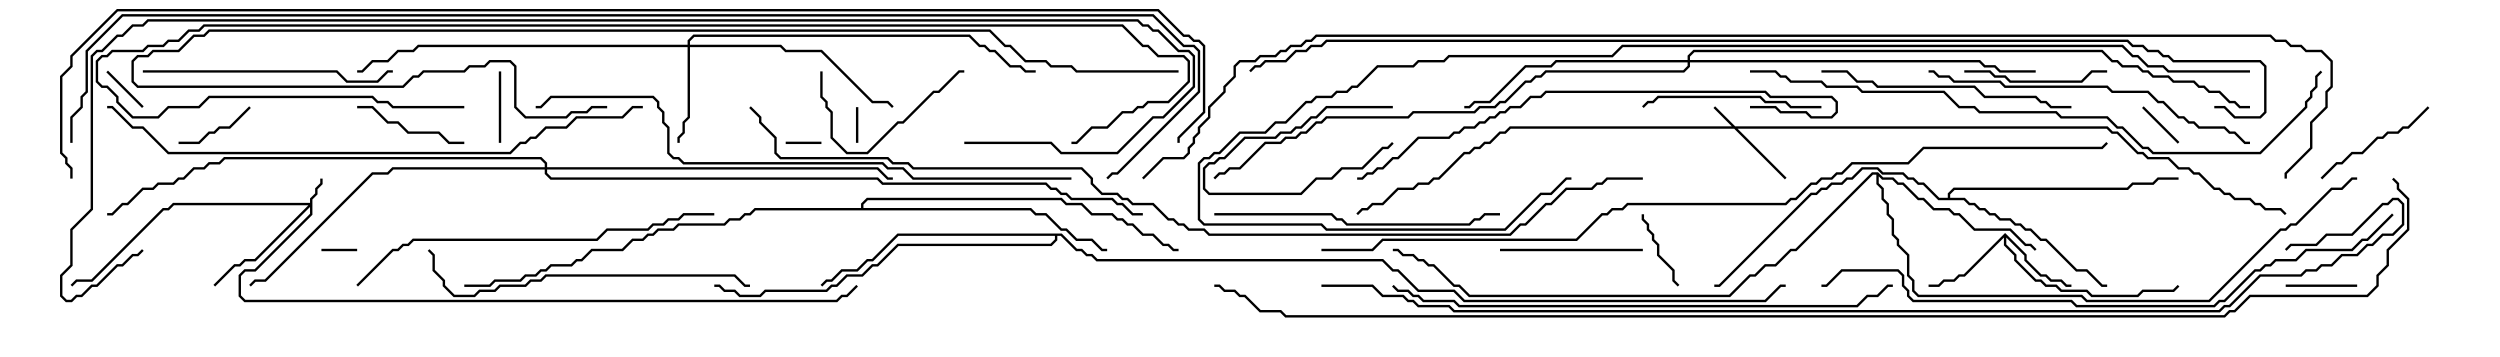 <svg version="1.1" width="105" height="15" xmlns="http://www.w3.org/2000/svg"><path d="M84.214,9.786L85.121,10.694L85.121,10.908L85.735,11.521L85.949,11.521L86.164,11.736L86.592,11.736L86.806,11.95L87,11.95L87,12.05L86.765,12.05L86.551,11.836L86.122,11.836L85.908,11.621L85.694,11.621L85.021,10.949L85.021,10.735L84.264,9.978L84.264,10.265L84.693,10.694L84.693,10.908L85.521,11.736L85.735,11.736L85.949,11.95L86.378,11.95L86.592,12.164L87.664,12.164L87.878,12.379L89.765,12.379L89.979,12.164L91.265,12.164L91.465,11.965L91.535,12.035L91.306,12.264L90.021,12.264L89.806,12.479L87.836,12.479L87.622,12.264L86.551,12.264L86.336,12.05L85.908,12.05L85.694,11.836L85.479,11.836L84.593,10.949L84.593,10.735L84.164,10.306L84.164,9.978L82.521,11.621L82.306,11.621L82.092,11.836L81.664,11.836L81.449,12.05L81,12.05L81,11.95L81.408,11.95L81.622,11.736L82.051,11.736L82.265,11.521L82.479,11.521z" stroke="none"/><path d="M78.878,7.236L79.092,7.45L79.521,7.45L79.735,7.664L79.949,7.664L80.592,8.307L80.806,8.307L81.235,8.736L81.878,8.736L82.092,8.95L82.306,8.95L82.949,9.593L84.449,9.593L85.092,10.236L85.306,10.236L85.535,10.465L85.465,10.535L85.265,10.336L85.051,10.336L84.408,9.693L82.908,9.693L82.265,9.05L82.051,9.05L81.836,8.836L81.194,8.836L80.765,8.407L80.551,8.407L79.908,7.764L79.694,7.764L79.479,7.55L79.051,7.55L78.907,7.406L78.907,7.694L79.121,7.908L79.121,8.336L79.336,8.551L79.336,8.979L79.55,9.194L79.55,9.836L79.764,10.051L79.764,10.265L80.193,10.694L80.193,11.551L80.407,11.765L80.407,12.194L80.592,12.379L87.449,12.379L87.664,12.593L92.765,12.593L95.765,9.593L95.979,9.593L96.194,9.379L96.408,9.379L97.908,7.879L98.336,7.879L98.765,7.45L99,7.45L99,7.55L98.806,7.55L98.378,7.979L97.949,7.979L96.449,9.479L96.235,9.479L96.021,9.693L95.806,9.693L92.806,12.693L87.622,12.693L87.408,12.479L80.551,12.479L80.307,12.235L80.307,11.806L80.093,11.592L80.093,10.735L79.664,10.306L79.664,10.092L79.45,9.878L79.45,9.235L79.236,9.021L79.236,8.592L79.021,8.378L79.021,7.949L78.807,7.735L78.807,7.336L78.664,7.336L75.449,10.55L75.235,10.55L74.592,11.193L74.164,11.193L73.735,11.621L73.521,11.621L72.664,12.479L61.694,12.479L61.265,12.05L61.051,12.05L60.194,11.193L59.979,11.193L59.765,10.979L59.551,10.979L59.336,10.764L58.908,10.764L58.694,10.55L58.5,10.55L58.5,10.45L58.735,10.45L58.949,10.664L59.378,10.664L59.592,10.879L59.806,10.879L60.021,11.093L60.235,11.093L61.092,11.95L61.306,11.95L61.735,12.379L72.622,12.379L73.479,11.521L73.694,11.521L74.122,11.093L74.551,11.093L75.194,10.45L75.408,10.45L78.622,7.236z" stroke="none"/><path d="M81.807,8.307L81.807,8.122L82.051,7.879L89.336,7.879L89.551,7.664L90.408,7.664L90.622,7.45L91.5,7.45L91.5,7.55L90.664,7.55L90.449,7.764L89.592,7.764L89.378,7.979L82.092,7.979L81.907,8.164L81.907,8.307L82.521,8.307L82.735,8.521L82.949,8.521L83.164,8.736L83.378,8.736L83.592,8.95L83.806,8.95L84.021,9.164L84.449,9.164L84.664,9.379L84.878,9.379L85.092,9.593L85.306,9.593L85.735,10.021L85.949,10.021L87.235,11.307L87.664,11.307L88.306,11.95L88.5,11.95L88.5,12.05L88.265,12.05L87.622,11.407L87.194,11.407L85.908,10.121L85.694,10.121L85.265,9.693L85.051,9.693L84.836,9.479L84.622,9.479L84.408,9.264L83.979,9.264L83.765,9.05L83.551,9.05L83.336,8.836L83.122,8.836L82.908,8.621L82.694,8.621L82.479,8.407L81.408,8.407L80.765,7.764L80.551,7.764L80.336,7.55L80.122,7.55L79.908,7.336L79.051,7.336L78.836,7.121L78.235,7.121L77.806,7.55L77.592,7.55L77.378,7.764L76.949,7.764L76.735,7.979L76.521,7.979L76.306,8.193L76.092,8.193L72.235,12.05L72,12.05L72,11.95L72.194,11.95L76.051,8.093L76.265,8.093L76.479,7.879L76.694,7.879L76.908,7.664L77.336,7.664L77.551,7.45L77.765,7.45L78.194,7.021L78.878,7.021L79.092,7.236L79.949,7.236L80.164,7.45L80.378,7.45L80.592,7.664L80.806,7.664L81.449,8.307z" stroke="none"/><path d="M44.592,9.807L45.235,10.45L45.449,10.45L45.664,10.664L45.878,10.664L46.092,10.879L58.092,10.879L58.521,11.307L58.735,11.307L59.592,12.164L61.092,12.164L61.521,12.593L74.122,12.593L74.765,11.95L75,11.95L75,12.05L74.806,12.05L74.164,12.693L61.479,12.693L61.051,12.264L59.551,12.264L58.694,11.407L58.479,11.407L58.051,10.979L46.051,10.979L45.836,10.764L45.622,10.764L45.408,10.55L45.194,10.55L44.551,9.907L44.407,9.907L44.407,10.092L44.164,10.336L37.735,10.336L36.878,11.193L36.664,11.193L36.235,11.621L35.592,11.621L35.164,12.05L34.949,12.05L34.735,12.264L32.164,12.264L31.949,12.479L31.051,12.479L30.836,12.264L30.408,12.264L30.194,12.05L30,12.05L30,11.95L30.235,11.95L30.449,12.164L30.878,12.164L31.092,12.379L31.908,12.379L32.122,12.164L34.694,12.164L34.908,11.95L35.122,11.95L35.551,11.521L36.194,11.521L36.622,11.093L36.836,11.093L37.694,10.236L44.122,10.236L44.307,10.051L44.307,9.907L37.735,9.907L36.664,10.979L36.449,10.979L36.021,11.407L35.378,11.407L34.949,11.836L34.735,11.836L34.535,12.035L34.465,11.965L34.694,11.736L34.908,11.736L35.336,11.307L35.979,11.307L36.408,10.879L36.622,10.879L37.694,9.807z" stroke="none"/><path d="M36.164,8.736L36.164,8.551L36.408,8.307L44.592,8.307L44.806,8.521L45.449,8.521L45.878,8.95L46.735,8.95L46.949,9.164L47.164,9.164L47.378,9.379L47.592,9.379L48.021,9.807L48.449,9.807L48.878,10.236L49.092,10.236L49.306,10.45L49.5,10.45L49.5,10.55L49.265,10.55L49.051,10.336L48.836,10.336L48.408,9.907L47.979,9.907L47.551,9.479L47.336,9.479L47.122,9.264L46.908,9.264L46.694,9.05L45.836,9.05L45.408,8.621L44.765,8.621L44.551,8.407L36.449,8.407L36.264,8.592L36.264,8.736L43.306,8.736L43.521,8.95L43.949,8.95L44.592,9.593L44.806,9.593L45.235,10.021L45.878,10.021L46.306,10.45L46.5,10.45L46.5,10.55L46.265,10.55L45.836,10.121L45.194,10.121L44.765,9.693L44.551,9.693L43.908,9.05L43.479,9.05L43.265,8.836L31.735,8.836L31.521,9.05L31.306,9.05L31.092,9.264L30.664,9.264L30.449,9.479L28.521,9.479L28.306,9.693L27.664,9.693L27.449,9.907L27.235,9.907L27.021,10.121L26.592,10.121L26.164,10.55L24.878,10.55L24.449,10.979L24.235,10.979L24.021,11.193L23.164,11.193L22.949,11.407L22.735,11.407L22.521,11.621L22.092,11.621L21.878,11.836L20.806,11.836L20.592,12.05L19.5,12.05L19.5,11.95L20.551,11.95L20.765,11.736L21.836,11.736L22.051,11.521L22.479,11.521L22.694,11.307L22.908,11.307L23.122,11.093L23.979,11.093L24.194,10.879L24.408,10.879L24.836,10.45L26.122,10.45L26.551,10.021L26.979,10.021L27.194,9.807L27.408,9.807L27.622,9.593L28.265,9.593L28.479,9.379L30.408,9.379L30.622,9.164L31.051,9.164L31.265,8.95L31.479,8.95L31.694,8.736z" stroke="none"/><path d="M13.021,8.521L13.021,8.336L13.236,8.122L13.236,7.908L13.45,7.694L13.45,7.5L13.55,7.5L13.55,7.735L13.336,7.949L13.336,8.164L13.121,8.378L13.121,9.021L10.735,11.407L10.306,11.407L10.121,11.592L10.121,12.408L10.306,12.593L35.122,12.593L35.336,12.379L35.551,12.379L35.965,11.965L36.035,12.035L35.592,12.479L35.378,12.479L35.164,12.693L10.265,12.693L10.021,12.449L10.021,11.551L10.265,11.307L10.694,11.307L13.021,8.979L13.021,8.692L10.735,10.979L10.306,10.979L10.092,11.193L9.878,11.193L9.035,12.035L8.965,11.965L9.836,11.093L10.051,11.093L10.265,10.879L10.694,10.879L12.951,8.621L7.306,8.621L7.092,8.836L6.878,8.836L3.878,11.836L3.235,11.836L3.035,12.035L2.965,11.965L3.194,11.736L3.836,11.736L6.836,8.736L7.051,8.736L7.265,8.521z" stroke="none"/><path d="M72.878,5.307L88.521,5.307L88.735,5.521L88.949,5.521L89.806,6.379L90.021,6.379L90.235,6.593L91.092,6.593L91.521,7.021L91.949,7.021L92.164,7.236L92.378,7.236L93.021,7.879L93.235,7.879L93.449,8.093L93.664,8.093L93.878,8.307L94.521,8.307L94.735,8.521L94.949,8.521L95.164,8.736L95.806,8.736L96.035,8.965L95.965,9.035L95.765,8.836L95.122,8.836L94.908,8.621L94.694,8.621L94.479,8.407L93.836,8.407L93.622,8.193L93.408,8.193L93.194,7.979L92.979,7.979L92.336,7.336L92.122,7.336L91.908,7.121L91.479,7.121L91.051,6.693L90.194,6.693L89.979,6.479L89.765,6.479L88.908,5.621L88.694,5.621L88.479,5.407L72.978,5.407L75.035,7.465L74.965,7.535L72.836,5.407L63.449,5.407L63.235,5.621L63.021,5.621L62.592,6.05L62.378,6.05L62.164,6.264L61.949,6.264L61.735,6.479L61.521,6.479L60.449,7.55L60.235,7.55L60.021,7.764L59.592,7.764L59.378,7.979L58.735,7.979L58.092,8.621L57.664,8.621L57.449,8.836L57.235,8.836L57.035,9.035L56.965,8.965L57.194,8.736L57.408,8.736L57.622,8.521L58.051,8.521L58.694,7.879L59.336,7.879L59.551,7.664L59.979,7.664L60.194,7.45L60.408,7.45L61.479,6.379L61.694,6.379L61.908,6.164L62.122,6.164L62.336,5.95L62.551,5.95L62.979,5.521L63.194,5.521L63.408,5.307L72.736,5.307L71.965,4.535L72.035,4.465z" stroke="none"/><path d="M28.879,1.879L28.879,1.694L29.122,1.45L40.735,1.45L41.164,1.879L41.378,1.879L41.592,2.093L41.806,2.093L42.449,2.736L42.878,2.736L43.092,2.95L43.5,2.95L43.5,3.05L43.051,3.05L42.836,2.836L42.408,2.836L41.765,2.193L41.551,2.193L41.336,1.979L41.122,1.979L40.694,1.55L29.164,1.55L28.979,1.735L28.979,1.879L32.806,1.879L33.021,2.093L34.521,2.093L36.664,4.236L37.306,4.236L37.535,4.465L37.465,4.535L37.265,4.336L36.622,4.336L34.479,2.193L32.979,2.193L32.765,1.979L28.979,1.979L28.979,4.949L28.764,5.164L28.764,5.592L28.55,5.806L28.55,6L28.45,6L28.45,5.765L28.664,5.551L28.664,5.122L28.879,4.908L28.879,1.979L17.592,1.979L17.378,2.193L16.735,2.193L16.306,2.621L15.664,2.621L15.235,3.05L15,3.05L15,2.95L15.194,2.95L15.622,2.521L16.265,2.521L16.694,2.093L17.336,2.093L17.551,1.879z" stroke="none"/><path d="M70.879,2.521L70.879,2.336L71.122,2.093L88.306,2.093L88.735,2.521L88.949,2.521L89.164,2.736L89.806,2.736L90.021,2.95L90.235,2.95L90.449,3.164L91.092,3.164L91.306,3.379L92.164,3.379L92.378,3.593L92.592,3.593L92.806,3.807L93.235,3.807L93.664,4.236L93.878,4.236L94.092,4.45L94.5,4.45L94.5,4.55L94.051,4.55L93.836,4.336L93.622,4.336L93.194,3.907L92.765,3.907L92.551,3.693L92.336,3.693L92.122,3.479L91.265,3.479L91.051,3.264L90.408,3.264L90.194,3.05L89.979,3.05L89.765,2.836L89.122,2.836L88.908,2.621L88.694,2.621L88.265,2.193L71.164,2.193L70.979,2.378L70.979,2.521L83.164,2.521L83.378,2.736L83.806,2.736L84.021,2.95L85.5,2.95L85.5,3.05L83.979,3.05L83.765,2.836L83.336,2.836L83.122,2.621L70.979,2.621L70.979,2.806L70.735,3.05L64.949,3.05L64.735,3.264L64.521,3.264L64.306,3.479L64.092,3.479L63.235,4.336L63.021,4.336L62.806,4.55L62.164,4.55L61.949,4.764L59.378,4.764L59.164,4.979L55.735,4.979L55.521,5.193L55.306,5.193L54.878,5.621L54.664,5.621L54.449,5.836L54.021,5.836L53.806,6.05L53.164,6.05L52.092,7.121L51.664,7.121L51.449,7.336L51.235,7.336L51.035,7.535L50.965,7.465L51.194,7.236L51.408,7.236L51.622,7.021L52.051,7.021L53.122,5.95L53.765,5.95L53.979,5.736L54.408,5.736L54.622,5.521L54.836,5.521L55.265,5.093L55.479,5.093L55.694,4.879L59.122,4.879L59.336,4.664L61.908,4.664L62.122,4.45L62.765,4.45L62.979,4.236L63.194,4.236L64.051,3.379L64.265,3.379L64.479,3.164L64.694,3.164L64.908,2.95L70.694,2.95L70.879,2.765L70.879,2.621L65.378,2.621L65.164,2.836L64.092,2.836L62.592,4.336L61.949,4.336L61.735,4.55L61.5,4.55L61.5,4.45L61.694,4.45L61.908,4.236L62.551,4.236L64.051,2.736L65.122,2.736L65.336,2.521z" stroke="none"/><path d="M22.879,7.021L22.879,6.878L22.694,6.693L9.449,6.693L9.235,6.907L8.806,6.907L8.592,7.121L8.164,7.121L7.735,7.55L7.521,7.55L7.306,7.764L6.664,7.764L6.449,7.979L6.021,7.979L5.378,8.621L5.164,8.621L4.735,9.05L4.5,9.05L4.5,8.95L4.694,8.95L5.122,8.521L5.336,8.521L5.979,7.879L6.408,7.879L6.622,7.664L7.265,7.664L7.479,7.45L7.694,7.45L8.122,7.021L8.551,7.021L8.765,6.807L9.194,6.807L9.408,6.593L22.735,6.593L22.979,6.836L22.979,7.021L36.878,7.021L37.306,7.45L37.5,7.45L37.5,7.55L37.265,7.55L36.836,7.121L22.979,7.121L22.979,7.265L23.164,7.45L36.878,7.45L37.092,7.664L43.949,7.664L44.164,7.879L44.378,7.879L44.592,8.093L44.806,8.093L45.021,8.307L46.735,8.307L46.949,8.521L47.164,8.521L47.592,8.95L48,8.95L48,9.05L47.551,9.05L47.122,8.621L46.908,8.621L46.694,8.407L44.979,8.407L44.765,8.193L44.551,8.193L44.336,7.979L44.122,7.979L43.908,7.764L37.051,7.764L36.836,7.55L23.122,7.55L22.879,7.306L22.879,7.121L16.521,7.121L16.306,7.336L15.664,7.336L11.164,11.836L10.735,11.836L10.535,12.035L10.465,11.965L10.694,11.736L11.122,11.736L15.622,7.236L16.265,7.236L16.479,7.021z" stroke="none"/><path d="M36.05,6L35.95,6L35.95,4.5L36.05,4.5z" stroke="none"/><path d="M34.5,5.95L34.5,6.05L33,6.05L33,5.95z" stroke="none"/><path d="M15,10.45L15,10.55L13.5,10.55L13.5,10.45z" stroke="none"/><path d="M58.5,4.45L58.5,4.55L55.735,4.55L55.306,4.979L55.092,4.979L54.664,5.407L54.449,5.407L54.235,5.621L53.806,5.621L53.592,5.836L52.306,5.836L51.449,6.693L51.235,6.693L51.021,6.907L50.806,6.907L50.621,7.092L50.621,7.908L50.806,8.093L54.622,8.093L55.265,7.45L55.908,7.45L56.336,7.021L57.194,7.021L58.051,6.164L58.265,6.164L58.465,5.965L58.535,6.035L58.306,6.264L58.092,6.264L57.235,7.121L56.378,7.121L55.949,7.55L55.306,7.55L54.664,8.193L50.765,8.193L50.521,7.949L50.521,7.051L50.765,6.807L50.979,6.807L51.194,6.593L51.408,6.593L52.265,5.736L53.551,5.736L53.765,5.521L54.194,5.521L54.408,5.307L54.622,5.307L55.051,4.879L55.265,4.879L55.694,4.45z" stroke="none"/><path d="M6.035,4.465L5.965,4.535L4.465,3.035L4.535,2.965z" stroke="none"/><path d="M91.535,5.965L91.465,6.035L89.965,4.535L90.035,4.465z" stroke="none"/><path d="M21.05,6L20.95,6L20.95,3L21.05,3z" stroke="none"/><path d="M96,12.05L96,11.95L99,11.95L99,12.05z" stroke="none"/><path d="M10.465,4.465L10.535,4.535L9.664,5.407L9.235,5.407L9.021,5.621L8.806,5.621L8.378,6.05L7.5,6.05L7.5,5.95L8.336,5.95L8.765,5.521L8.979,5.521L9.194,5.307L9.622,5.307z" stroke="none"/><path d="M68.95,9L69.05,9L69.05,9.194L69.264,9.408L69.264,9.622L69.479,9.836L69.479,10.051L69.693,10.265L69.693,10.694L70.336,11.336L70.336,11.765L70.535,11.965L70.465,12.035L70.236,11.806L70.236,11.378L69.593,10.735L69.593,10.306L69.379,10.092L69.379,9.878L69.164,9.664L69.164,9.449L68.95,9.235z" stroke="none"/><path d="M15,4.55L15,4.45L15.664,4.45L16.306,5.093L16.735,5.093L17.164,5.521L18.449,5.521L18.878,5.95L19.5,5.95L19.5,6.05L18.836,6.05L18.408,5.621L17.122,5.621L16.694,5.193L16.265,5.193L15.622,4.55z" stroke="none"/><path d="M97.535,7.535L97.465,7.465L98.122,6.807L98.336,6.807L98.765,6.379L99.194,6.379L99.836,5.736L100.051,5.736L100.265,5.521L100.694,5.521L100.908,5.307L101.122,5.307L101.965,4.465L102.035,4.535L101.164,5.407L100.949,5.407L100.735,5.621L100.306,5.621L100.092,5.836L99.878,5.836L99.235,6.479L98.806,6.479L98.378,6.907L98.164,6.907z" stroke="none"/><path d="M34.45,3L34.55,3L34.55,4.051L34.764,4.265L34.764,4.479L34.979,4.694L34.979,5.765L35.592,6.379L36.408,6.379L37.694,5.093L37.908,5.093L39.194,3.807L39.408,3.807L40.265,2.95L40.5,2.95L40.5,3.05L40.306,3.05L39.449,3.907L39.235,3.907L37.949,5.193L37.735,5.193L36.449,6.479L35.551,6.479L34.879,5.806L34.879,4.735L34.664,4.521L34.664,4.306L34.45,4.092z" stroke="none"/><path d="M82.5,3.05L82.5,2.95L83.592,2.95L83.806,3.164L84.235,3.164L84.449,3.379L87.408,3.379L87.836,2.95L88.5,2.95L88.5,3.05L87.878,3.05L87.449,3.479L84.408,3.479L84.194,3.264L83.765,3.264L83.551,3.05z" stroke="none"/><path d="M63,10.55L63,10.45L69,10.45L69,10.55z" stroke="none"/><path d="M76.5,4.45L76.5,4.55L75.194,4.55L74.979,4.336L74.122,4.336L73.908,4.121L69.664,4.121L69.449,4.336L69.235,4.336L69.035,4.535L68.965,4.465L69.194,4.236L69.408,4.236L69.622,4.021L73.949,4.021L74.164,4.236L75.021,4.236L75.235,4.45z" stroke="none"/><path d="M6,3.05L6,2.95L14.164,2.95L14.592,3.379L15.836,3.379L16.265,2.95L16.5,2.95L16.5,3.05L16.306,3.05L15.878,3.479L14.551,3.479L14.122,3.05z" stroke="none"/><path d="M76.5,3.05L76.5,2.95L77.592,2.95L78.021,3.379L78.664,3.379L78.878,3.593L82.949,3.593L83.378,4.021L85.521,4.021L85.735,4.236L85.949,4.236L86.164,4.45L87,4.45L87,4.55L86.122,4.55L85.908,4.336L85.694,4.336L85.479,4.121L83.336,4.121L82.908,3.693L78.836,3.693L78.622,3.479L77.979,3.479L77.551,3.05z" stroke="none"/><path d="M51,9.05L51,8.95L55.949,8.95L56.164,9.164L56.378,9.164L56.592,9.379L61.694,9.379L61.908,9.164L62.122,9.164L62.336,8.95L63,8.95L63,9.05L62.378,9.05L62.164,9.264L61.949,9.264L61.735,9.479L56.551,9.479L56.336,9.264L56.122,9.264L55.908,9.05z" stroke="none"/><path d="M31.5,11.95L31.5,12.05L31.265,12.05L30.836,11.621L22.949,11.621L22.735,11.836L22.306,11.836L22.092,12.05L21.021,12.05L20.806,12.264L20.164,12.264L19.949,12.479L19.051,12.479L18.593,12.021L18.593,11.806L18.164,11.378L18.164,10.735L17.965,10.535L18.035,10.465L18.264,10.694L18.264,11.336L18.693,11.765L18.693,11.979L19.092,12.379L19.908,12.379L20.122,12.164L20.765,12.164L20.979,11.95L22.051,11.95L22.265,11.736L22.694,11.736L22.908,11.521L30.878,11.521L31.306,11.95z" stroke="none"/><path d="M81,3.05L81,2.95L81.235,2.95L81.449,3.164L81.878,3.164L82.092,3.379L84.021,3.379L84.235,3.593L88.521,3.593L88.735,3.807L90.235,3.807L90.664,4.236L90.878,4.236L91.521,4.879L91.735,4.879L91.949,5.093L92.164,5.093L92.378,5.307L93.449,5.307L93.664,5.521L93.878,5.521L94.306,5.95L94.5,5.95L94.5,6.05L94.265,6.05L93.836,5.621L93.622,5.621L93.408,5.407L92.336,5.407L92.122,5.193L91.908,5.193L91.694,4.979L91.479,4.979L90.836,4.336L90.622,4.336L90.194,3.907L88.694,3.907L88.479,3.693L84.194,3.693L83.979,3.479L82.051,3.479L81.836,3.264L81.408,3.264L81.194,3.05z" stroke="none"/><path d="M15.035,12.035L14.965,11.965L16.479,10.45L16.694,10.45L16.908,10.236L17.122,10.236L17.336,10.021L25.051,10.021L25.479,9.593L27.194,9.593L27.408,9.379L27.836,9.379L28.051,9.164L28.479,9.164L28.694,8.95L30,8.95L30,9.05L28.735,9.05L28.521,9.264L28.092,9.264L27.878,9.479L27.449,9.479L27.235,9.693L25.521,9.693L25.092,10.121L17.378,10.121L17.164,10.336L16.949,10.336L16.735,10.55L16.521,10.55z" stroke="none"/><path d="M73.5,4.55L73.5,4.45L74.592,4.45L74.806,4.664L75.878,4.664L76.092,4.879L76.908,4.879L77.093,4.694L77.093,4.306L76.908,4.121L74.336,4.121L74.122,3.907L64.949,3.907L64.735,4.121L64.306,4.121L63.878,4.55L63.449,4.55L63.235,4.764L63.021,4.764L62.806,4.979L62.592,4.979L62.378,5.193L62.164,5.193L61.949,5.407L61.521,5.407L61.306,5.621L61.092,5.621L60.878,5.836L59.592,5.836L58.735,6.693L58.521,6.693L58.092,7.121L57.878,7.121L57.664,7.336L57.449,7.336L57.235,7.55L57,7.55L57,7.45L57.194,7.45L57.408,7.236L57.622,7.236L57.836,7.021L58.051,7.021L58.479,6.593L58.694,6.593L59.551,5.736L60.836,5.736L61.051,5.521L61.265,5.521L61.479,5.307L61.908,5.307L62.122,5.093L62.336,5.093L62.551,4.879L62.765,4.879L62.979,4.664L63.194,4.664L63.408,4.45L63.836,4.45L64.265,4.021L64.694,4.021L64.908,3.807L74.164,3.807L74.378,4.021L76.949,4.021L77.193,4.265L77.193,4.735L76.949,4.979L76.051,4.979L75.836,4.764L74.765,4.764L74.551,4.55z" stroke="none"/><path d="M58.465,12.035L58.535,11.965L58.735,12.164L59.164,12.164L59.378,12.379L59.592,12.379L59.806,12.593L61.092,12.593L61.306,12.807L77.979,12.807L78.408,12.379L78.836,12.379L79.265,11.95L79.5,11.95L79.5,12.05L79.306,12.05L78.878,12.479L78.449,12.479L78.021,12.907L61.265,12.907L61.051,12.693L59.765,12.693L59.551,12.479L59.336,12.479L59.122,12.264L58.694,12.264z" stroke="none"/><path d="M27,4.45L27,4.55L26.592,4.55L26.164,4.979L24.235,4.979L23.806,5.407L22.949,5.407L22.521,5.836L22.306,5.836L22.092,6.05L21.878,6.05L21.449,6.479L7.051,6.479L5.979,5.407L5.551,5.407L4.694,4.55L4.5,4.55L4.5,4.45L4.735,4.45L5.592,5.307L6.021,5.307L7.092,6.379L21.408,6.379L21.836,5.95L22.051,5.95L22.265,5.736L22.479,5.736L22.908,5.307L23.765,5.307L24.194,4.879L26.122,4.879L26.551,4.45z" stroke="none"/><path d="M45,7.45L45,7.55L38.336,7.55L37.908,7.121L37.265,7.121L37.051,6.907L28.694,6.907L28.479,6.693L28.265,6.693L28.021,6.449L28.021,5.378L27.807,5.164L27.807,4.735L27.593,4.521L27.593,4.306L27.408,4.121L23.164,4.121L22.735,4.55L22.5,4.55L22.5,4.45L22.694,4.45L23.122,4.021L27.449,4.021L27.693,4.265L27.693,4.479L27.907,4.694L27.907,5.122L28.121,5.336L28.121,6.408L28.306,6.593L28.521,6.593L28.735,6.807L37.092,6.807L37.306,7.021L37.949,7.021L38.378,7.45z" stroke="none"/><path d="M73.5,3.05L73.5,2.95L74.592,2.95L74.806,3.164L75.021,3.164L75.235,3.379L76.521,3.379L76.735,3.593L78.021,3.593L78.235,3.807L81.664,3.807L82.306,4.45L82.949,4.45L83.164,4.664L86.378,4.664L86.592,4.879L88.521,4.879L88.949,5.307L89.164,5.307L90.021,6.164L90.235,6.164L90.449,6.379L94.908,6.379L96.807,4.479L96.807,4.265L97.021,4.051L97.021,3.836L97.236,3.622L97.236,3.194L97.465,2.965L97.535,3.035L97.336,3.235L97.336,3.664L97.121,3.878L97.121,4.092L96.907,4.306L96.907,4.521L94.949,6.479L90.408,6.479L90.194,6.264L89.979,6.264L89.122,5.407L88.908,5.407L88.479,4.979L86.551,4.979L86.336,4.764L83.122,4.764L82.908,4.55L82.265,4.55L81.622,3.907L78.194,3.907L77.979,3.693L76.694,3.693L76.479,3.479L75.194,3.479L74.979,3.264L74.765,3.264L74.551,3.05z" stroke="none"/><path d="M49.5,2.95L49.5,3.05L45.194,3.05L44.979,2.836L44.122,2.836L43.908,2.621L43.051,2.621L42.408,1.979L42.194,1.979L41.551,1.336L8.806,1.336L8.592,1.55L8.164,1.55L7.521,2.193L6.449,2.193L6.235,2.407L5.806,2.407L5.621,2.592L5.621,3.408L5.806,3.593L16.908,3.593L17.336,3.164L17.551,3.164L17.765,2.95L19.479,2.95L19.694,2.736L20.336,2.736L20.551,2.521L21.449,2.521L21.693,2.765L21.693,4.479L22.092,4.879L23.765,4.879L23.979,4.664L24.622,4.664L24.836,4.45L25.5,4.45L25.5,4.55L24.878,4.55L24.664,4.764L24.021,4.764L23.806,4.979L22.051,4.979L21.593,4.521L21.593,2.806L21.408,2.621L20.592,2.621L20.378,2.836L19.735,2.836L19.521,3.05L17.806,3.05L17.592,3.264L17.378,3.264L16.949,3.693L5.765,3.693L5.521,3.449L5.521,2.551L5.765,2.307L6.194,2.307L6.408,2.093L7.479,2.093L8.122,1.45L8.551,1.45L8.765,1.236L41.592,1.236L42.235,1.879L42.449,1.879L43.092,2.521L43.949,2.521L44.164,2.736L45.021,2.736L45.235,2.95z" stroke="none"/><path d="M100.465,8.965L100.535,9.035L99.449,10.121L99.235,10.121L98.806,10.55L96.878,10.55L96.449,10.979L95.592,10.979L95.378,11.193L95.164,11.193L94.949,11.407L94.735,11.407L93.449,12.693L93.235,12.693L93.021,12.907L87.194,12.907L86.979,12.693L80.336,12.693L80.093,12.449L80.093,12.235L79.879,12.021L79.879,11.592L79.694,11.407L77.378,11.407L76.735,12.05L76.5,12.05L76.5,11.95L76.694,11.95L77.336,11.307L79.735,11.307L79.979,11.551L79.979,11.979L80.193,12.194L80.193,12.408L80.378,12.593L87.021,12.593L87.235,12.807L92.979,12.807L93.194,12.593L93.408,12.593L94.694,11.307L94.908,11.307L95.122,11.093L95.336,11.093L95.551,10.879L96.408,10.879L96.836,10.45L98.765,10.45L99.194,10.021L99.408,10.021z" stroke="none"/><path d="M19.5,4.45L19.5,4.55L16.479,4.55L16.265,4.336L15.836,4.336L15.622,4.121L8.806,4.121L8.378,4.55L7.092,4.55L6.664,4.979L5.551,4.979L4.879,4.306L4.879,4.092L4.479,3.693L4.265,3.693L4.021,3.449L4.021,2.551L4.265,2.307L4.479,2.307L4.694,2.093L5.979,2.093L6.194,1.879L6.836,1.879L7.051,1.664L7.479,1.664L7.908,1.236L8.336,1.236L8.551,1.021L47.164,1.021L48.021,1.879L48.235,1.879L48.664,2.307L49.735,2.307L49.979,2.551L49.979,3.449L49.092,4.336L48.235,4.336L48.021,4.55L47.806,4.55L47.592,4.764L47.164,4.764L46.521,5.407L45.878,5.407L45.235,6.05L45,6.05L45,5.95L45.194,5.95L45.836,5.307L46.479,5.307L47.122,4.664L47.551,4.664L47.765,4.45L47.979,4.45L48.194,4.236L49.051,4.236L49.879,3.408L49.879,2.592L49.694,2.407L48.622,2.407L48.194,1.979L47.979,1.979L47.122,1.121L8.592,1.121L8.378,1.336L7.949,1.336L7.521,1.764L7.092,1.764L6.878,1.979L6.235,1.979L6.021,2.193L4.735,2.193L4.521,2.407L4.306,2.407L4.121,2.592L4.121,3.408L4.306,3.593L4.521,3.593L4.979,4.051L4.979,4.265L5.592,4.879L6.622,4.879L7.051,4.45L8.336,4.45L8.765,4.021L15.664,4.021L15.878,4.236L16.306,4.236L16.521,4.45z" stroke="none"/><path d="M94.5,2.95L94.5,3.05L91.051,3.05L90.836,2.836L90.194,2.836L89.765,2.407L89.551,2.407L89.122,1.979L68.164,1.979L67.735,2.407L60.878,2.407L60.664,2.621L59.592,2.621L59.378,2.836L57.878,2.836L57.021,3.693L56.806,3.693L56.592,3.907L56.164,3.907L55.949,4.121L55.306,4.121L55.092,4.336L54.878,4.336L54.021,5.193L53.592,5.193L53.164,5.621L52.092,5.621L51.235,6.479L51.021,6.479L50.806,6.693L50.592,6.693L50.407,6.878L50.407,9.194L50.592,9.379L55.521,9.379L55.735,9.593L63.194,9.593L64.694,8.093L65.122,8.093L65.765,7.45L66,7.45L66,7.55L65.806,7.55L65.164,8.193L64.735,8.193L63.235,9.693L55.694,9.693L55.479,9.479L50.551,9.479L50.307,9.235L50.307,6.836L50.551,6.593L50.765,6.593L50.979,6.379L51.194,6.379L52.051,5.521L53.122,5.521L53.551,5.093L53.979,5.093L54.836,4.236L55.051,4.236L55.265,4.021L55.908,4.021L56.122,3.807L56.551,3.807L56.765,3.593L56.979,3.593L57.836,2.736L59.336,2.736L59.551,2.521L60.622,2.521L60.836,2.307L67.694,2.307L68.122,1.879L89.164,1.879L89.592,2.307L89.806,2.307L90.235,2.736L90.878,2.736L91.092,2.95z" stroke="none"/><path d="M55.5,10.55L55.5,10.45L57.622,10.45L58.051,10.021L66.194,10.021L67.265,8.95L67.479,8.95L67.694,8.736L68.122,8.736L68.336,8.521L74.979,8.521L75.194,8.307L75.408,8.307L76.051,7.664L76.265,7.664L76.479,7.45L76.908,7.45L77.122,7.236L77.336,7.236L77.765,6.807L80.122,6.807L80.765,6.164L88.265,6.164L88.465,5.965L88.535,6.035L88.306,6.264L80.806,6.264L80.164,6.907L77.806,6.907L77.378,7.336L77.164,7.336L76.949,7.55L76.521,7.55L76.306,7.764L76.092,7.764L75.449,8.407L75.235,8.407L75.021,8.621L68.378,8.621L68.164,8.836L67.735,8.836L67.521,9.05L67.306,9.05L66.235,10.121L58.092,10.121L57.664,10.55z" stroke="none"/><path d="M40.5,6.05L40.5,5.95L44.164,5.95L44.592,6.379L46.908,6.379L48.408,4.879L48.836,4.879L50.093,3.622L50.093,2.378L49.908,2.193L49.479,2.193L48.622,1.336L48.408,1.336L48.194,1.121L47.979,1.121L47.765,0.907L6.235,0.907L6.021,1.121L5.592,1.121L5.164,1.55L4.949,1.55L4.306,2.193L4.092,2.193L3.907,2.378L3.907,8.806L3.05,9.664L3.05,11.164L2.621,11.592L2.621,12.408L2.806,12.593L2.979,12.593L3.194,12.379L3.408,12.379L3.836,11.95L4.051,11.95L4.908,11.093L5.122,11.093L5.551,10.664L5.765,10.664L5.965,10.465L6.035,10.535L5.806,10.764L5.592,10.764L5.164,11.193L4.949,11.193L4.092,12.05L3.878,12.05L3.449,12.479L3.235,12.479L3.021,12.693L2.765,12.693L2.521,12.449L2.521,11.551L2.95,11.122L2.95,9.622L3.807,8.765L3.807,2.336L4.051,2.093L4.265,2.093L4.908,1.45L5.122,1.45L5.551,1.021L5.979,1.021L6.194,0.807L47.806,0.807L48.021,1.021L48.235,1.021L48.449,1.236L48.664,1.236L49.521,2.093L49.949,2.093L50.193,2.336L50.193,3.664L48.878,4.979L48.449,4.979L46.949,6.479L44.551,6.479L44.122,6.05z" stroke="none"/><path d="M69,7.45L69,7.55L67.521,7.55L67.306,7.764L67.092,7.764L66.878,7.979L65.806,7.979L65.164,8.621L64.949,8.621L64.092,9.479L63.878,9.479L63.449,9.907L50.765,9.907L50.551,9.693L49.908,9.693L49.694,9.479L49.479,9.479L49.265,9.264L49.051,9.264L48.408,8.621L47.551,8.621L47.336,8.407L47.122,8.407L46.908,8.193L46.265,8.193L45.807,7.735L45.807,7.521L45.408,7.121L38.336,7.121L38.122,6.907L37.479,6.907L37.265,6.693L32.765,6.693L32.521,6.449L32.521,5.806L31.879,5.164L31.879,4.949L31.465,4.535L31.535,4.465L31.979,4.908L31.979,5.122L32.621,5.765L32.621,6.408L32.806,6.593L37.306,6.593L37.521,6.807L38.164,6.807L38.378,7.021L45.449,7.021L45.907,7.479L45.907,7.694L46.306,8.093L46.949,8.093L47.164,8.307L47.378,8.307L47.592,8.521L48.449,8.521L49.092,9.164L49.306,9.164L49.521,9.379L49.735,9.379L49.949,9.593L50.592,9.593L50.806,9.807L63.408,9.807L63.836,9.379L64.051,9.379L64.908,8.521L65.122,8.521L65.765,7.879L66.836,7.879L67.051,7.664L67.265,7.664L67.479,7.45z" stroke="none"/><path d="M93,4.55L93,4.45L93.449,4.45L93.878,4.879L94.908,4.879L95.093,4.694L95.093,2.806L94.908,2.621L91.265,2.621L91.051,2.407L90.836,2.407L90.622,2.193L90.194,2.193L89.979,1.979L89.551,1.979L89.336,1.764L55.735,1.764L55.521,1.979L55.092,1.979L54.878,2.193L54.449,2.193L54.021,2.621L53.164,2.621L52.949,2.836L52.735,2.836L52.535,3.035L52.465,2.965L52.694,2.736L52.908,2.736L53.122,2.521L53.979,2.521L54.408,2.093L54.836,2.093L55.051,1.879L55.479,1.879L55.694,1.664L89.378,1.664L89.592,1.879L90.021,1.879L90.235,2.093L90.664,2.093L90.878,2.307L91.092,2.307L91.306,2.521L94.949,2.521L95.193,2.765L95.193,4.735L94.949,4.979L93.836,4.979L93.408,4.55z" stroke="none"/><path d="M55.5,12.05L55.5,11.95L57.664,11.95L58.092,12.379L58.949,12.379L59.164,12.593L59.378,12.593L59.592,12.807L60.878,12.807L61.092,13.021L93.194,13.021L93.408,12.807L93.622,12.807L94.908,11.521L96.622,11.521L96.836,11.307L97.265,11.307L97.479,11.093L97.908,11.093L98.336,10.664L98.979,10.664L99.408,10.236L99.622,10.236L100.051,9.807L100.479,9.807L100.879,9.408L100.879,8.592L100.694,8.407L100.521,8.407L100.306,8.621L100.092,8.621L98.806,9.907L97.735,9.907L97.306,10.336L96.235,10.336L96.035,10.535L95.965,10.465L96.194,10.236L97.265,10.236L97.694,9.807L98.765,9.807L100.051,8.521L100.265,8.521L100.479,8.307L100.735,8.307L100.979,8.551L100.979,9.449L100.521,9.907L100.092,9.907L99.664,10.336L99.449,10.336L99.021,10.764L98.378,10.764L97.949,11.193L97.521,11.193L97.306,11.407L96.878,11.407L96.664,11.621L94.949,11.621L93.664,12.907L93.449,12.907L93.235,13.121L61.051,13.121L60.836,12.907L59.551,12.907L59.336,12.693L59.122,12.693L58.908,12.479L58.051,12.479L57.622,12.05z" stroke="none"/><path d="M3.05,6L2.95,6L2.95,4.908L3.379,4.479L3.379,4.051L3.593,3.836L3.593,2.122L5.122,0.593L48.449,0.593L49.735,1.879L50.164,1.879L50.407,2.122L50.407,3.878L46.949,7.336L46.735,7.336L46.535,7.535L46.465,7.465L46.694,7.236L46.908,7.236L50.307,3.836L50.307,2.164L50.122,1.979L49.694,1.979L48.408,0.693L5.164,0.693L3.693,2.164L3.693,3.878L3.479,4.092L3.479,4.521L3.05,4.949z" stroke="none"/><path d="M3.05,7.5L2.95,7.5L2.95,7.092L2.736,6.878L2.736,6.664L2.521,6.449L2.521,3.194L2.95,2.765L2.95,2.336L4.908,0.379L48.664,0.379L49.735,1.45L49.949,1.45L50.164,1.664L50.378,1.664L50.621,1.908L50.621,4.735L49.55,5.806L49.55,6L49.45,6L49.45,5.765L50.521,4.694L50.521,1.949L50.336,1.764L50.122,1.764L49.908,1.55L49.694,1.55L48.622,0.479L4.949,0.479L3.05,2.378L3.05,2.806L2.621,3.235L2.621,6.408L2.836,6.622L2.836,6.836L3.05,7.051z" stroke="none"/><path d="M48.035,7.535L47.965,7.465L48.836,6.593L49.694,6.593L49.879,6.408L49.879,6.194L50.093,5.979L50.093,5.765L50.307,5.551L50.307,5.336L50.736,4.908L50.736,4.479L51.379,3.836L51.379,3.622L51.807,3.194L51.807,2.765L52.051,2.521L52.694,2.521L52.908,2.307L53.551,2.307L53.765,2.093L53.979,2.093L54.194,1.879L54.622,1.879L54.836,1.664L55.051,1.664L55.265,1.45L95.378,1.45L95.592,1.664L96.021,1.664L96.235,1.879L96.664,1.879L96.878,2.093L97.521,2.093L97.979,2.551L97.979,3.664L97.764,3.878L97.764,4.521L97.121,5.164L97.121,6.235L96.05,7.306L96.05,7.5L95.95,7.5L95.95,7.265L97.021,6.194L97.021,5.122L97.664,4.479L97.664,3.836L97.879,3.622L97.879,2.592L97.479,2.193L96.836,2.193L96.622,1.979L96.194,1.979L95.979,1.764L95.551,1.764L95.336,1.55L55.306,1.55L55.092,1.764L54.878,1.764L54.664,1.979L54.235,1.979L54.021,2.193L53.806,2.193L53.592,2.407L52.949,2.407L52.735,2.621L52.092,2.621L51.907,2.806L51.907,3.235L51.479,3.664L51.479,3.878L50.836,4.521L50.836,4.949L50.407,5.378L50.407,5.592L50.193,5.806L50.193,6.021L49.979,6.235L49.979,6.449L49.735,6.693L48.878,6.693z" stroke="none"/><path d="M100.465,7.535L100.535,7.465L100.764,7.694L100.764,7.908L101.193,8.336L101.193,9.664L100.336,10.521L100.336,11.164L99.907,11.592L99.907,12.021L99.449,12.479L94.521,12.479L93.878,13.121L93.664,13.121L93.449,13.336L53.979,13.336L53.765,13.121L52.908,13.121L52.265,12.479L52.051,12.479L51.836,12.264L51.408,12.264L51.194,12.05L51,12.05L51,11.95L51.235,11.95L51.449,12.164L51.878,12.164L52.092,12.379L52.306,12.379L52.949,13.021L53.806,13.021L54.021,13.236L93.408,13.236L93.622,13.021L93.836,13.021L94.479,12.379L99.408,12.379L99.807,11.979L99.807,11.551L100.236,11.122L100.236,10.479L101.093,9.622L101.093,8.378L100.664,7.949L100.664,7.735z" stroke="none"/></svg>